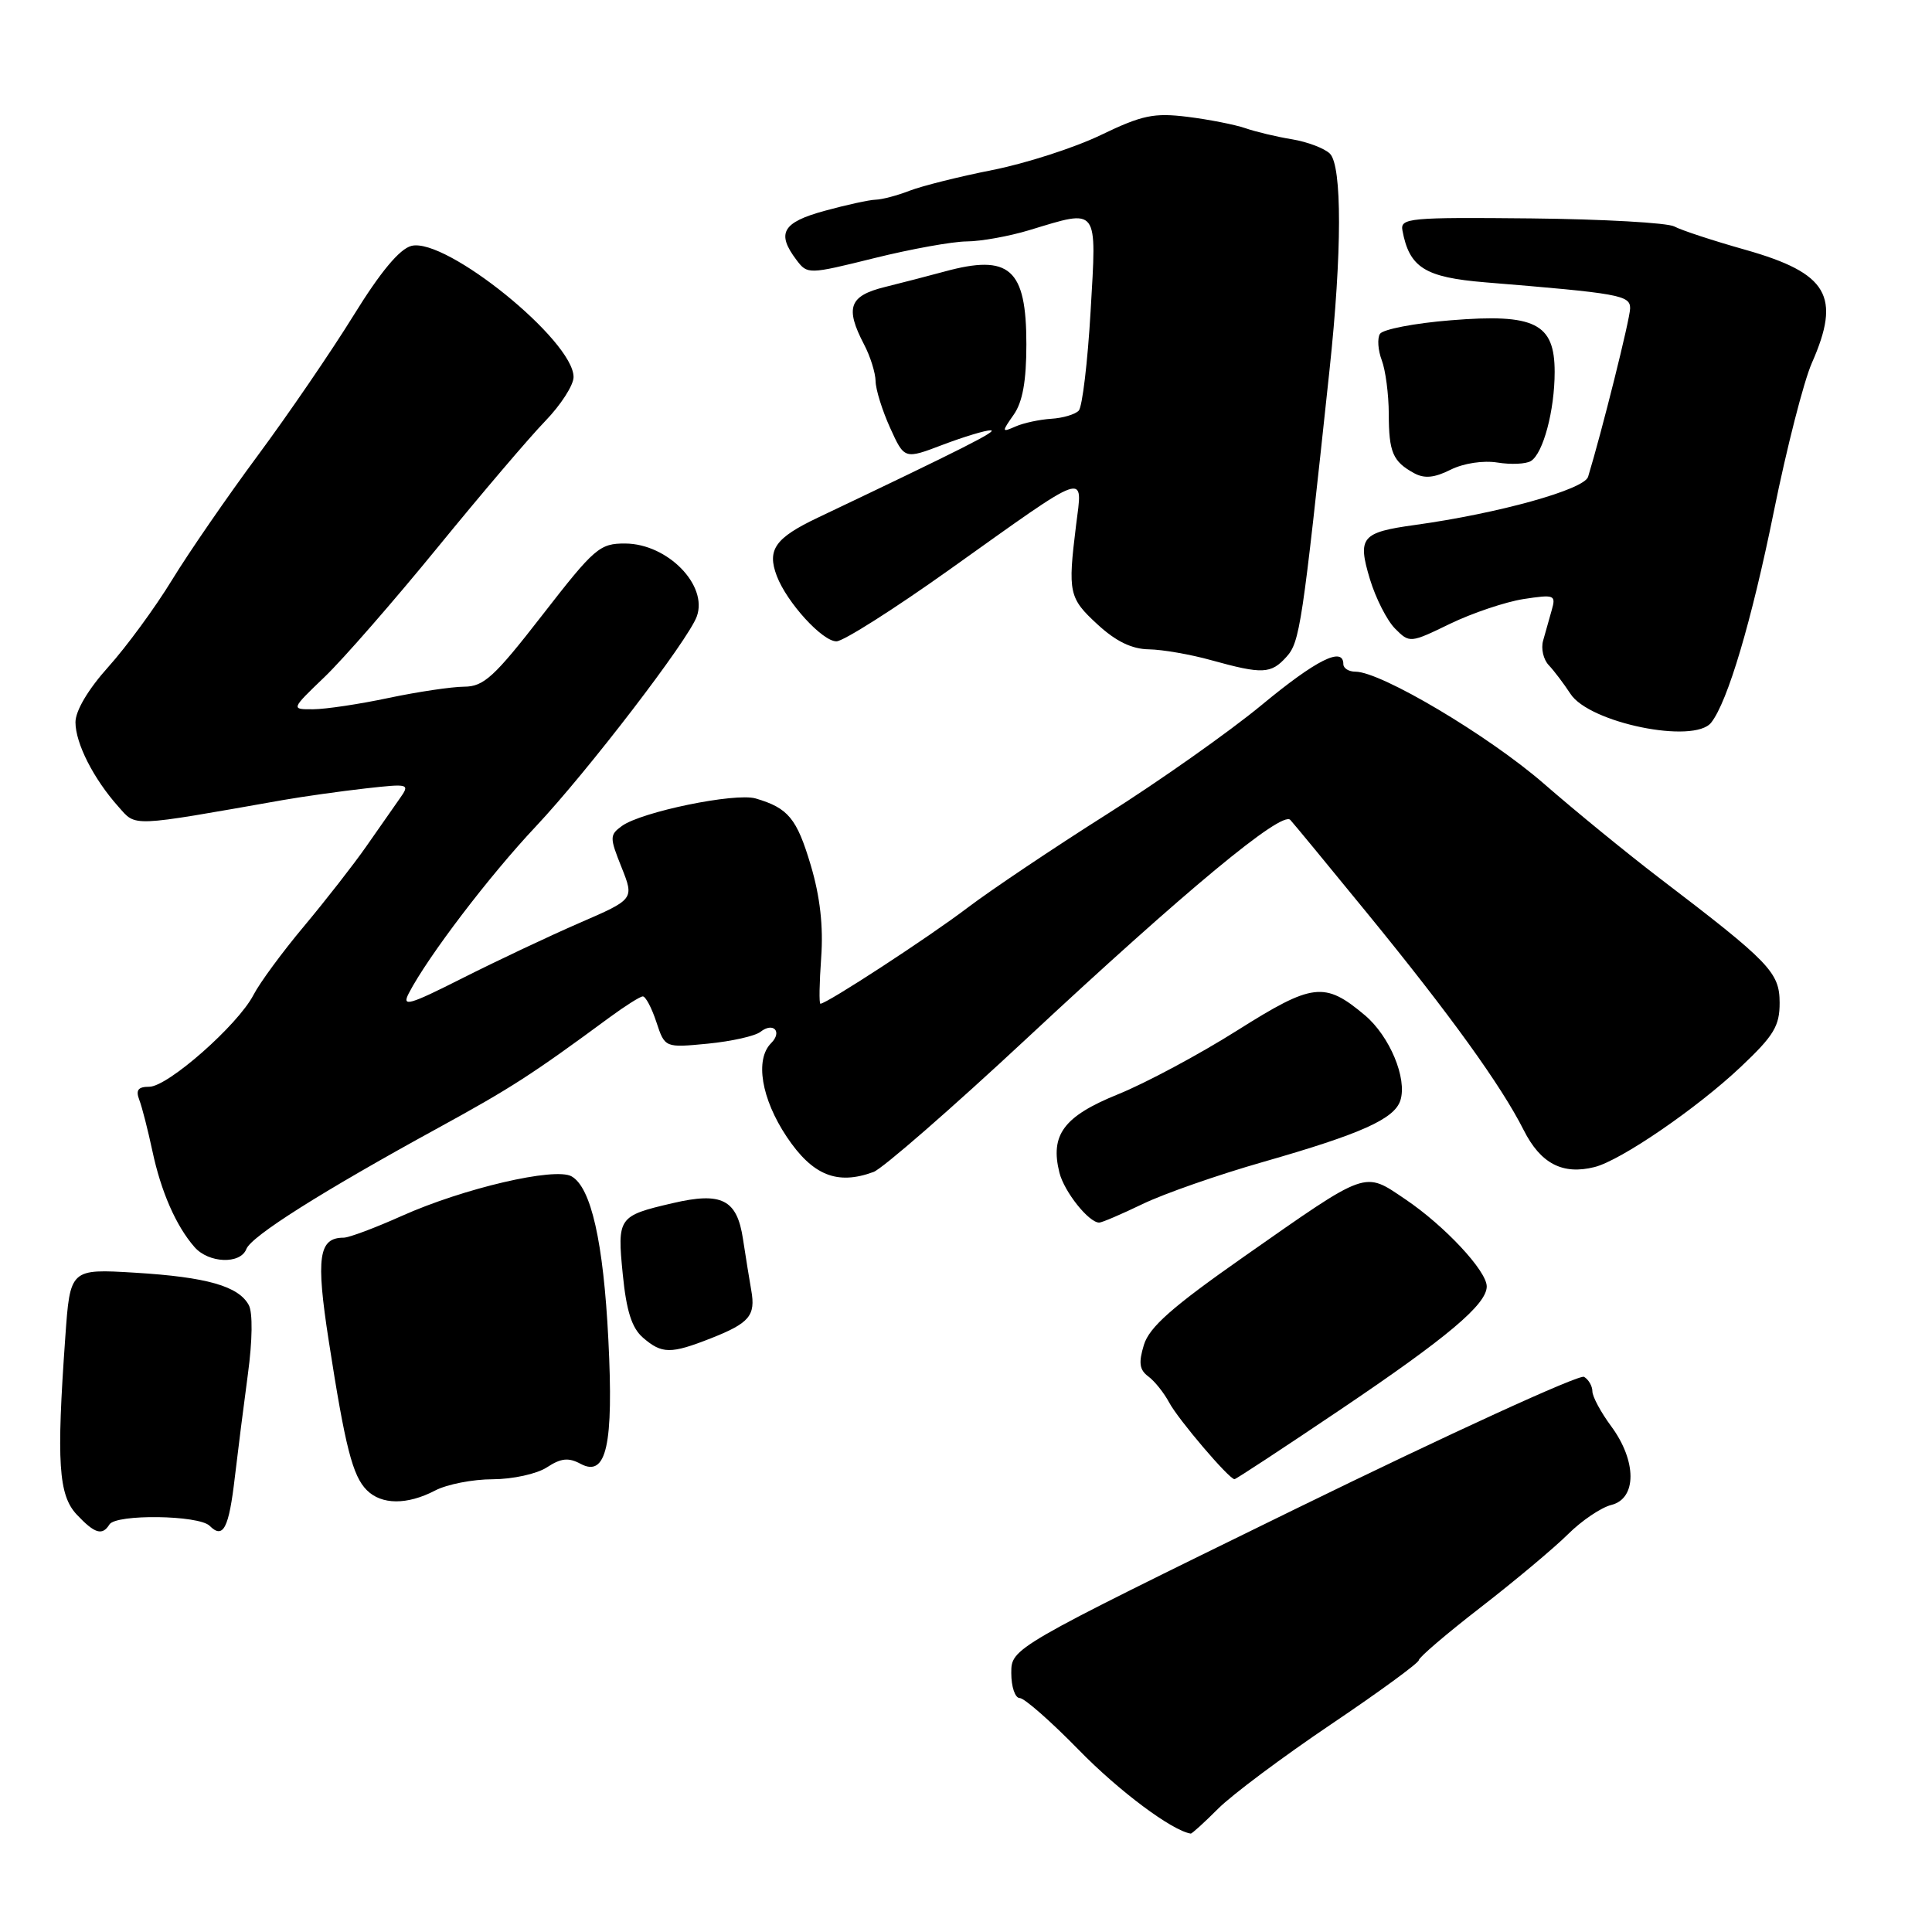 <?xml version="1.0" encoding="UTF-8" standalone="no"?>
<!DOCTYPE svg PUBLIC "-//W3C//DTD SVG 1.1//EN" "http://www.w3.org/Graphics/SVG/1.1/DTD/svg11.dtd" >
<svg xmlns="http://www.w3.org/2000/svg" xmlns:xlink="http://www.w3.org/1999/xlink" version="1.1" viewBox="0 0 256 256">
 <g >
 <path fill="currentColor"
d=" M 161.41 239.66 C 163.24 237.82 169.98 232.79 176.37 228.48 C 182.77 224.17 188.00 220.34 188.00 219.98 C 188.00 219.62 191.71 216.45 196.25 212.94 C 200.79 209.42 205.97 205.08 207.77 203.29 C 209.57 201.50 212.15 199.75 213.52 199.41 C 216.90 198.56 216.89 193.60 213.50 189.00 C 212.12 187.14 211.00 185.05 211.00 184.36 C 211.00 183.68 210.51 182.81 209.90 182.44 C 209.30 182.07 191.98 190.00 171.40 200.07 C 134.00 218.38 134.00 218.38 134.00 221.69 C 134.00 223.51 134.50 225.00 135.12 225.00 C 135.73 225.00 139.27 228.11 142.97 231.90 C 148.28 237.34 155.29 242.57 157.78 242.96 C 157.94 242.98 159.57 241.50 161.41 239.66 Z  M 14.50 202.00 C 15.37 200.60 26.35 200.75 27.78 202.18 C 29.58 203.98 30.33 202.52 31.12 195.71 C 31.52 192.30 32.30 186.15 32.85 182.06 C 33.45 177.63 33.50 173.93 32.97 172.94 C 31.62 170.42 27.40 169.22 17.90 168.64 C 9.29 168.12 9.29 168.12 8.65 177.21 C 7.47 193.77 7.75 198.11 10.17 200.69 C 12.55 203.22 13.56 203.52 14.50 202.00 Z  M 57.64 197.51 C 59.21 196.68 62.65 196.01 65.29 196.01 C 67.94 196.00 71.14 195.30 72.47 194.43 C 74.33 193.21 75.33 193.10 76.94 193.97 C 80.36 195.80 81.32 191.48 80.61 177.50 C 79.96 164.56 78.32 157.32 75.73 155.87 C 73.51 154.63 61.40 157.46 53.23 161.12 C 49.70 162.70 46.24 164.00 45.53 164.00 C 42.22 164.00 41.84 166.60 43.56 177.67 C 45.74 191.74 46.72 195.57 48.60 197.45 C 50.55 199.41 53.95 199.43 57.64 197.51 Z  M 177.61 186.78 C 191.78 177.23 197.00 172.84 197.00 170.46 C 197.00 168.40 191.43 162.43 186.23 158.92 C 180.67 155.17 181.39 154.92 164.82 166.52 C 155.31 173.18 152.29 175.85 151.57 178.21 C 150.85 180.57 150.98 181.51 152.15 182.38 C 152.99 183.00 154.23 184.55 154.92 185.84 C 156.12 188.09 162.86 196.00 163.58 196.00 C 163.77 196.00 170.09 191.85 177.61 186.78 Z  M 94.23 177.32 C 99.30 175.32 100.14 174.32 99.55 171.00 C 99.31 169.62 98.81 166.56 98.45 164.18 C 97.66 158.93 95.63 157.90 89.11 159.43 C 81.92 161.10 81.77 161.31 82.52 168.85 C 83.00 173.72 83.72 175.97 85.20 177.25 C 87.71 179.42 88.87 179.43 94.23 177.32 Z  M 32.64 165.51 C 33.29 163.80 42.67 157.88 58.00 149.49 C 67.70 144.18 70.47 142.40 80.81 134.78 C 82.84 133.29 84.80 132.05 85.17 132.03 C 85.54 132.01 86.35 133.54 86.97 135.42 C 88.10 138.84 88.10 138.84 93.80 138.29 C 96.94 137.98 100.07 137.28 100.77 136.72 C 102.46 135.39 103.70 136.70 102.18 138.22 C 100.01 140.39 100.88 145.59 104.25 150.64 C 107.67 155.75 110.93 157.07 115.75 155.29 C 116.94 154.85 126.09 146.88 136.07 137.58 C 157.09 117.98 169.84 107.41 170.97 108.64 C 171.41 109.11 175.99 114.67 181.16 121.00 C 192.16 134.46 198.91 143.83 201.89 149.73 C 204.13 154.18 207.05 155.71 211.29 154.64 C 214.76 153.77 224.85 146.86 230.66 141.37 C 235.05 137.23 235.82 135.95 235.81 132.86 C 235.80 128.84 234.51 127.50 219.86 116.33 C 215.66 113.12 208.77 107.50 204.56 103.83 C 197.24 97.47 182.99 89.00 179.60 89.00 C 178.72 89.00 178.00 88.55 178.00 88.00 C 178.00 85.63 174.42 87.42 167.17 93.42 C 162.90 96.95 153.66 103.47 146.64 107.91 C 139.62 112.35 131.32 117.92 128.19 120.29 C 123.06 124.19 109.55 133.00 108.71 133.00 C 108.52 133.00 108.57 130.25 108.81 126.90 C 109.11 122.76 108.67 118.82 107.43 114.65 C 105.58 108.44 104.45 107.07 100.13 105.80 C 97.41 105.01 84.98 107.57 82.40 109.45 C 80.77 110.64 80.77 110.96 82.36 114.93 C 84.04 119.15 84.04 119.15 76.77 122.30 C 72.77 124.04 65.80 127.33 61.28 129.61 C 54.19 133.19 53.21 133.47 54.16 131.63 C 56.67 126.78 64.84 116.05 71.01 109.50 C 77.88 102.19 91.20 84.82 92.33 81.68 C 93.83 77.54 88.45 72.06 82.87 72.02 C 79.46 72.00 78.79 72.58 71.87 81.49 C 65.48 89.72 64.10 90.98 61.50 90.99 C 59.85 91.00 55.35 91.67 51.50 92.48 C 47.65 93.30 43.16 93.97 41.52 93.98 C 38.53 94.00 38.53 94.00 43.02 89.69 C 45.48 87.33 52.22 79.60 58.00 72.52 C 63.78 65.44 70.19 57.91 72.25 55.79 C 74.31 53.66 76.00 51.04 76.00 49.96 C 76.00 45.12 59.09 31.44 54.52 32.58 C 52.95 32.98 50.43 36.00 46.84 41.81 C 43.90 46.56 38.20 54.90 34.17 60.34 C 30.14 65.78 25.01 73.22 22.78 76.87 C 20.55 80.52 16.76 85.69 14.36 88.36 C 11.68 91.34 10.00 94.18 10.00 95.70 C 10.00 98.49 12.40 103.21 15.69 106.89 C 18.08 109.57 17.03 109.62 37.50 106.01 C 40.25 105.53 45.17 104.84 48.44 104.47 C 54.27 103.82 54.35 103.85 52.94 105.85 C 52.15 106.98 50.15 109.83 48.50 112.20 C 46.85 114.56 43.16 119.29 40.30 122.71 C 37.44 126.12 34.42 130.22 33.59 131.83 C 31.53 135.81 22.24 144.00 19.78 144.00 C 18.29 144.00 17.96 144.44 18.46 145.75 C 18.83 146.71 19.60 149.75 20.19 152.50 C 21.33 157.89 23.33 162.46 25.78 165.25 C 27.65 167.39 31.85 167.55 32.64 165.51 Z  M 151.40 159.54 C 154.21 158.18 161.39 155.67 167.38 153.96 C 180.38 150.24 184.78 148.26 185.56 145.80 C 186.48 142.90 184.14 137.30 180.86 134.53 C 175.51 130.03 173.96 130.22 163.92 136.55 C 158.90 139.72 151.80 143.52 148.14 145.00 C 140.96 147.91 139.12 150.36 140.38 155.39 C 141.02 157.92 144.27 162.00 145.65 162.00 C 146.01 162.00 148.60 160.89 151.40 159.54 Z  M 226.74 95.75 C 228.93 92.99 232.10 82.29 235.04 67.79 C 236.74 59.38 239.01 50.53 240.07 48.12 C 243.99 39.24 242.22 36.21 231.31 33.11 C 227.01 31.90 222.76 30.50 221.86 30.01 C 220.96 29.52 212.41 29.04 202.86 28.94 C 186.73 28.78 185.52 28.89 185.83 30.54 C 186.75 35.46 188.80 36.75 196.79 37.41 C 214.63 38.87 216.00 39.12 216.00 40.85 C 216.00 42.22 212.25 57.21 210.43 63.18 C 209.91 64.87 198.56 68.03 187.50 69.56 C 180.39 70.54 179.85 71.19 181.52 76.74 C 182.29 79.28 183.79 82.23 184.86 83.30 C 186.78 85.23 186.85 85.22 192.15 82.65 C 195.09 81.23 199.46 79.76 201.86 79.38 C 205.99 78.75 206.19 78.83 205.61 80.85 C 205.28 82.03 204.76 83.85 204.47 84.89 C 204.17 85.94 204.51 87.40 205.22 88.14 C 205.93 88.89 207.22 90.60 208.09 91.93 C 210.57 95.79 224.47 98.63 226.74 95.75 Z  M 170.46 87.04 C 172.24 85.08 172.55 82.96 176.17 49.00 C 177.83 33.49 177.84 21.99 176.22 20.36 C 175.51 19.66 173.26 18.80 171.22 18.46 C 169.17 18.13 166.38 17.46 165.00 16.98 C 163.62 16.51 160.18 15.83 157.35 15.48 C 152.90 14.93 151.35 15.25 145.85 17.90 C 142.36 19.58 135.90 21.66 131.50 22.53 C 127.10 23.40 122.16 24.64 120.53 25.27 C 118.89 25.91 116.87 26.44 116.03 26.46 C 115.19 26.48 112.14 27.15 109.25 27.94 C 103.67 29.47 102.85 30.90 105.54 34.45 C 106.99 36.37 107.11 36.37 115.86 34.20 C 120.73 32.99 126.24 32.00 128.10 31.99 C 129.97 31.98 133.71 31.31 136.41 30.49 C 145.65 27.69 145.32 27.26 144.51 41.25 C 144.12 47.99 143.41 53.91 142.94 54.41 C 142.47 54.91 140.82 55.40 139.29 55.49 C 137.76 55.59 135.63 56.04 134.57 56.51 C 132.72 57.32 132.71 57.25 134.32 54.95 C 135.50 53.27 136.00 50.50 136.00 45.61 C 136.00 35.59 133.78 33.62 125.12 35.99 C 123.13 36.53 119.59 37.45 117.25 38.03 C 112.52 39.20 111.95 40.76 114.49 45.64 C 115.32 47.21 116.00 49.40 116.02 50.50 C 116.03 51.60 116.90 54.38 117.94 56.68 C 119.84 60.87 119.84 60.87 124.93 58.93 C 127.73 57.87 130.58 57.01 131.26 57.02 C 132.35 57.04 127.69 59.40 108.35 68.60 C 102.70 71.29 101.61 72.84 102.93 76.32 C 104.27 79.84 108.98 85.00 110.84 84.98 C 111.75 84.97 118.48 80.70 125.78 75.50 C 144.55 62.13 143.46 62.51 142.58 69.63 C 141.48 78.54 141.63 79.25 145.44 82.75 C 147.87 84.99 149.98 86.01 152.24 86.04 C 154.03 86.07 157.75 86.71 160.50 87.48 C 167.29 89.36 168.41 89.31 170.46 87.04 Z  M 198.42 61.29 C 200.21 61.58 202.20 61.49 202.85 61.09 C 204.48 60.09 206.00 54.38 206.00 49.28 C 206.00 42.83 203.38 41.53 192.23 42.44 C 187.45 42.82 183.23 43.64 182.85 44.24 C 182.48 44.84 182.59 46.41 183.09 47.73 C 183.59 49.05 184.01 52.24 184.02 54.82 C 184.03 59.94 184.55 61.15 187.38 62.70 C 188.74 63.44 190.06 63.32 192.21 62.24 C 193.94 61.38 196.53 60.99 198.42 61.29 Z "/>
</g>
</svg>